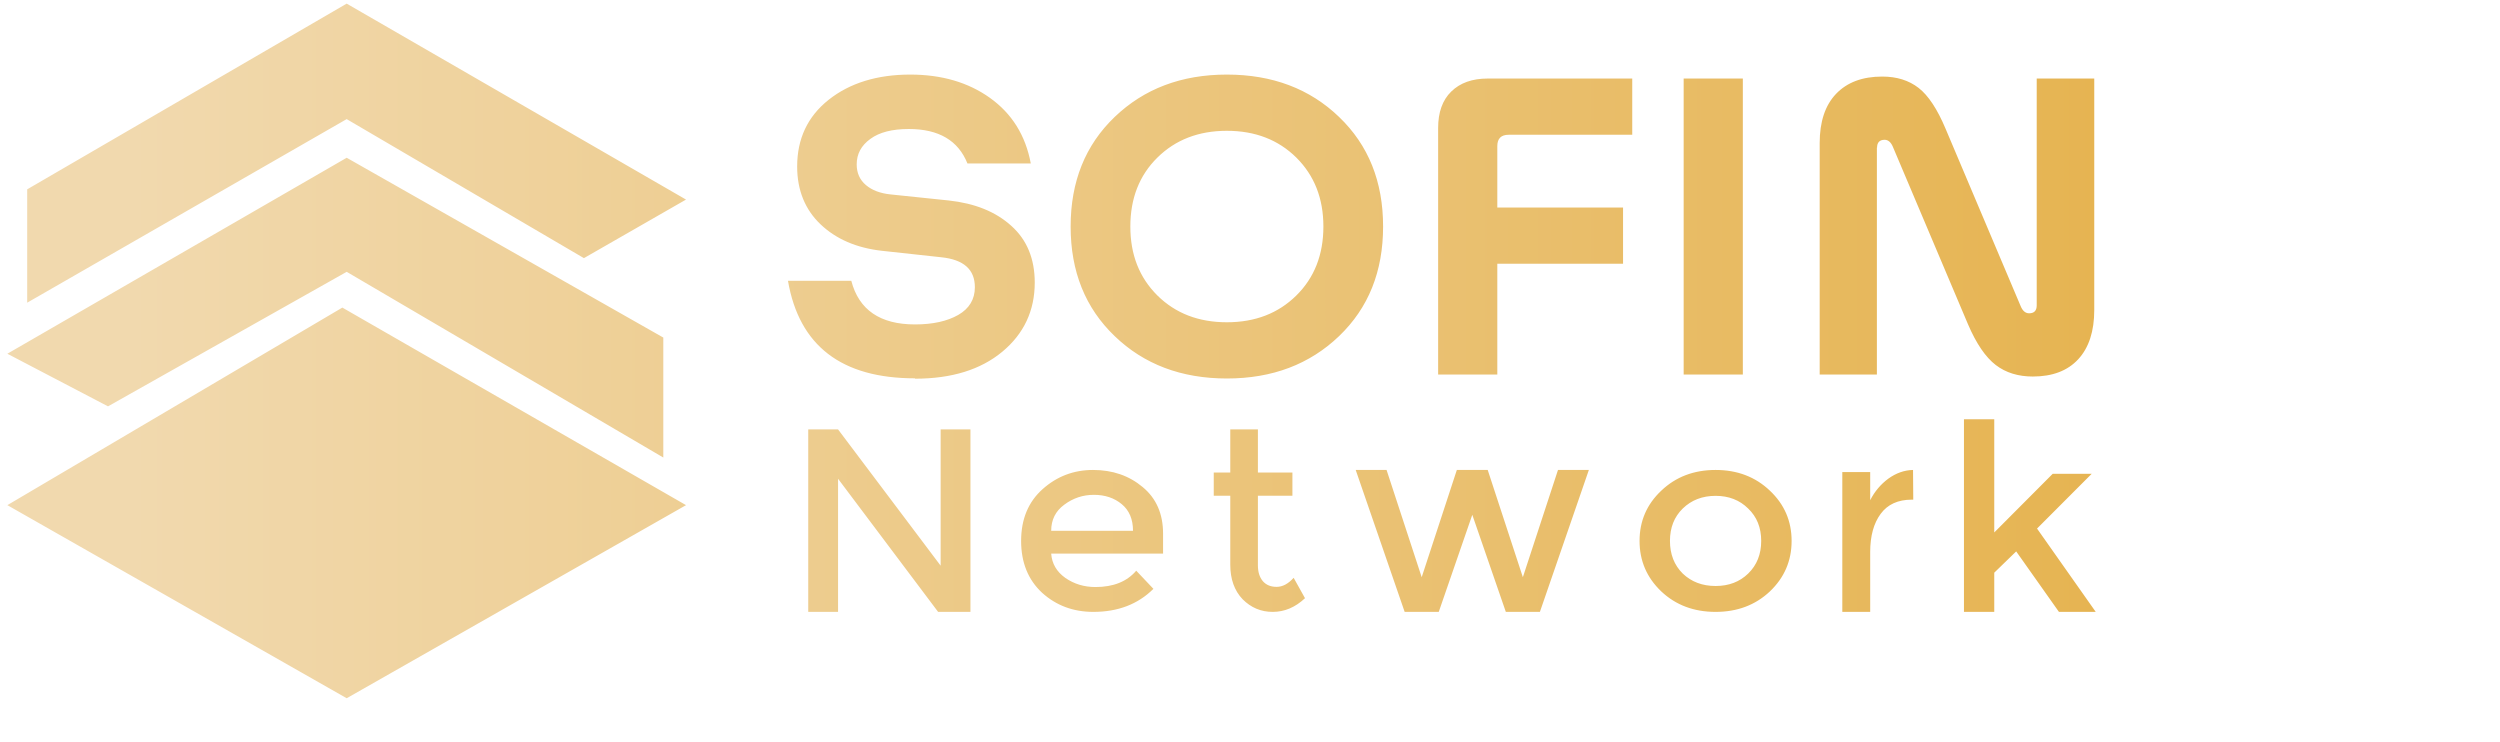 <svg width="118" height="35" viewBox="0 0 118 35" fill="none" xmlns="http://www.w3.org/2000/svg">
<path fill-rule="evenodd" clip-rule="evenodd" d="M1.283 8.937V14.287L16.363 5.622L27.561 12.184L32.38 9.42L16.363 0.171L1.283 8.937ZM0.347 16.696L5.098 19.18L16.364 12.83L31.308 21.596V15.933L16.364 7.446L0.347 16.696ZM0.347 23.843L16.159 14.518L32.381 23.843L16.364 32.957L0.347 23.843ZM43.187 17.857C39.721 17.857 37.72 16.322 37.192 13.253H40.181C40.538 14.627 41.543 15.313 43.187 15.313C44.029 15.313 44.711 15.161 45.23 14.864C45.749 14.567 46.014 14.126 46.014 13.558C46.014 12.719 45.486 12.253 44.43 12.143L41.62 11.837C40.428 11.702 39.465 11.286 38.733 10.591C38.001 9.896 37.626 8.98 37.626 7.861C37.626 6.547 38.12 5.496 39.116 4.707C40.112 3.919 41.398 3.52 42.965 3.52C44.438 3.52 45.698 3.885 46.729 4.622C47.759 5.36 48.406 6.386 48.653 7.717H45.664C45.23 6.632 44.31 6.089 42.897 6.089C42.114 6.089 41.509 6.242 41.083 6.555C40.649 6.869 40.436 7.268 40.436 7.759C40.436 8.166 40.581 8.488 40.87 8.734C41.16 8.98 41.543 9.124 42.02 9.175L44.787 9.463C46.014 9.599 46.993 9.989 47.733 10.659C48.474 11.32 48.84 12.219 48.84 13.338C48.84 14.66 48.33 15.754 47.308 16.602C46.286 17.45 44.915 17.874 43.187 17.874V17.857ZM57.908 17.865C60.054 17.865 61.816 17.195 63.205 15.864C64.593 14.533 65.282 12.812 65.282 10.693C65.282 8.573 64.593 6.852 63.205 5.521C61.825 4.19 60.054 3.52 57.908 3.52C55.762 3.52 54 4.19 52.612 5.521C51.224 6.852 50.534 8.573 50.534 10.693C50.534 12.812 51.224 14.533 52.612 15.864C53.991 17.195 55.762 17.865 57.908 17.865ZM57.908 15.211C56.571 15.211 55.481 14.788 54.63 13.948C53.778 13.101 53.352 12.024 53.352 10.693C53.352 9.362 53.778 8.276 54.63 7.437C55.481 6.598 56.571 6.174 57.908 6.174C59.245 6.174 60.335 6.598 61.186 7.437C62.038 8.285 62.464 9.362 62.464 10.693C62.464 12.024 62.038 13.109 61.186 13.948C60.335 14.788 59.245 15.211 57.908 15.211ZM76.608 12.448H70.673V17.679H67.88V6.039C67.88 5.301 68.084 4.724 68.502 4.318C68.919 3.911 69.489 3.707 70.222 3.707H77.042V6.361H71.21C70.852 6.361 70.673 6.539 70.673 6.895V9.794H76.608V12.448ZM79.469 3.707V17.679H82.262V3.707H79.469ZM88.589 6.962V17.679H85.889V6.751C85.889 5.75 86.145 4.97 86.664 4.428C87.184 3.885 87.907 3.614 88.844 3.614C89.525 3.614 90.096 3.792 90.556 4.148C91.015 4.504 91.441 5.148 91.833 6.081L95.375 14.449C95.469 14.678 95.605 14.788 95.775 14.788C96.014 14.788 96.133 14.661 96.133 14.415V3.707H98.849V14.635C98.849 15.636 98.594 16.416 98.091 16.958C97.589 17.501 96.874 17.772 95.946 17.772C95.264 17.772 94.677 17.594 94.2 17.229C93.723 16.865 93.281 16.221 92.889 15.305L89.347 6.937C89.253 6.708 89.117 6.598 88.955 6.598C88.716 6.598 88.597 6.725 88.597 6.971L88.589 6.962ZM92.699 28.881H94.129V27.031L95.164 26.026L97.182 28.881H98.919L96.148 24.948L98.728 22.363H96.888L94.129 25.132V19.79H92.699V28.881ZM90.236 23.584C89.585 23.584 89.096 23.807 88.767 24.254C88.438 24.7 88.273 25.3 88.273 26.053V28.881H86.957V22.281H88.273V23.609C88.485 23.195 88.771 22.856 89.131 22.591C89.499 22.327 89.887 22.19 90.295 22.182L90.306 23.584H90.236ZM80.976 27.659C80.352 27.659 79.835 27.463 79.425 27.072C79.023 26.673 78.822 26.159 78.822 25.532C78.822 24.904 79.023 24.395 79.425 24.003C79.835 23.604 80.352 23.404 80.976 23.404C81.599 23.404 82.112 23.604 82.514 24.003C82.924 24.395 83.129 24.904 83.129 25.532C83.129 26.159 82.924 26.673 82.514 27.072C82.112 27.463 81.599 27.659 80.976 27.659ZM80.976 28.881C82.001 28.881 82.855 28.559 83.539 27.915C84.223 27.263 84.564 26.469 84.564 25.532C84.564 24.594 84.223 23.804 83.539 23.16C82.855 22.508 82.001 22.182 80.976 22.182C79.95 22.182 79.096 22.508 78.412 23.16C77.728 23.804 77.387 24.594 77.387 25.532C77.387 26.469 77.728 27.263 78.412 27.915C79.096 28.559 79.95 28.881 80.976 28.881ZM63.989 22.182H65.446L67.104 27.244L68.763 22.182H70.22L71.879 27.244L73.537 22.182H74.994L72.683 28.881H71.075L69.492 24.298L67.909 28.881H66.3L63.989 22.182ZM59.373 26.688V23.399H61.002V22.302H59.373V20.268H58.069V22.302H57.289V23.399H58.069V26.652C58.069 27.334 58.263 27.878 58.651 28.284C59.047 28.682 59.52 28.881 60.071 28.881C60.63 28.881 61.138 28.666 61.596 28.235L61.06 27.273C60.804 27.557 60.537 27.7 60.257 27.7C59.978 27.7 59.761 27.61 59.606 27.431C59.45 27.245 59.373 26.997 59.373 26.688ZM54.897 26.131H49.616C49.65 26.603 49.873 26.986 50.287 27.28C50.701 27.565 51.173 27.708 51.705 27.708C52.55 27.708 53.191 27.451 53.63 26.937L54.441 27.793C53.715 28.518 52.769 28.881 51.604 28.881C50.658 28.881 49.852 28.58 49.185 27.977C48.527 27.365 48.197 26.55 48.197 25.532C48.197 24.505 48.535 23.69 49.211 23.087C49.886 22.484 50.68 22.182 51.591 22.182C52.512 22.182 53.292 22.451 53.934 22.989C54.576 23.519 54.897 24.252 54.897 25.189V26.131ZM49.616 25.055H53.478C53.478 24.509 53.301 24.089 52.946 23.796C52.592 23.502 52.153 23.356 51.629 23.356C51.114 23.356 50.65 23.511 50.236 23.82C49.823 24.122 49.616 24.533 49.616 25.055ZM45.805 20.268H44.398V26.7L39.556 20.268H38.149V28.881H39.556V22.597L44.279 28.881H45.805V20.268Z" fill="url(#paint0_linear_99_8013)"/>
<defs>
<linearGradient id="paint0_linear_99_8013" x1="98.919" y1="32.957" x2="6.145" y2="32.957" gradientUnits="userSpaceOnUse">
<stop stop-color="#E6B452"/>
<stop offset="1" stop-color="#F1D9AE"/>
</linearGradient>
</defs>
</svg>
